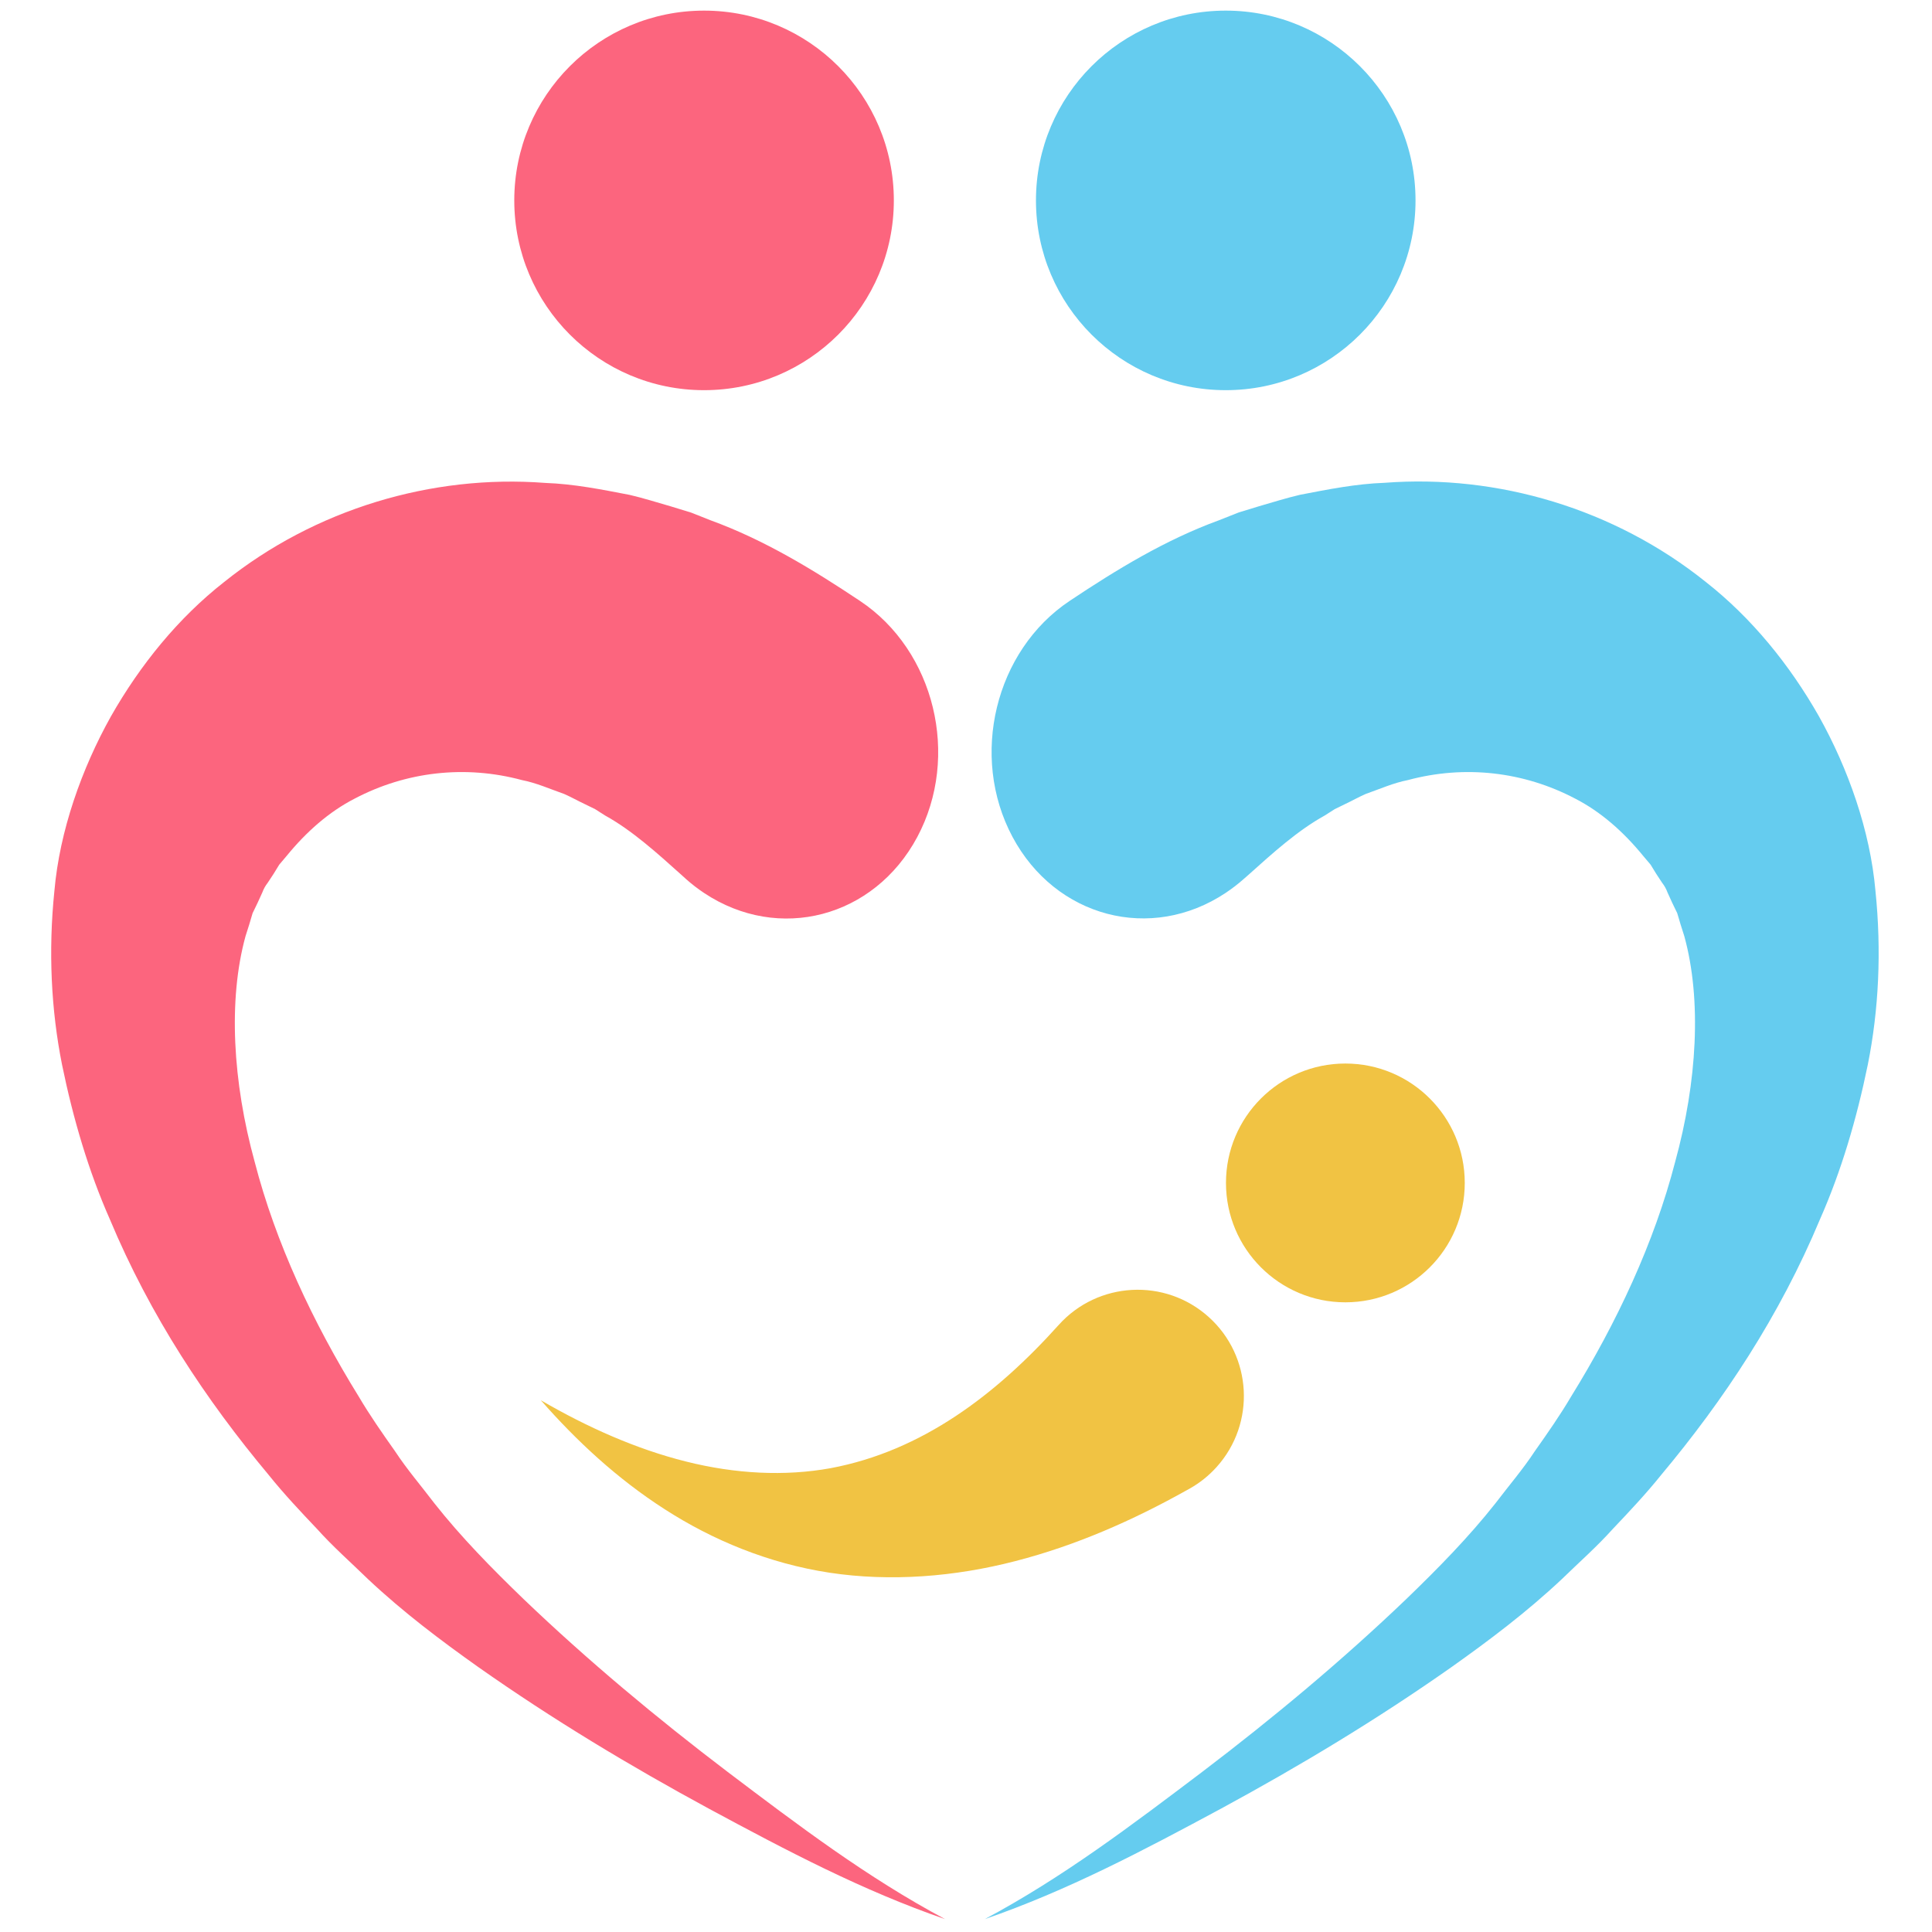 <svg xmlns="http://www.w3.org/2000/svg" xmlns:xlink="http://www.w3.org/1999/xlink" version="1.1" width="256" height="256" viewBox="0 0 256 256" xml:space="preserve">

<defs>
</defs>
<g style="stroke: none; stroke-width: 0; stroke-dasharray: none; stroke-linecap: butt; stroke-linejoin: miter; stroke-miterlimit: 10; fill: none; fill-rule: nonzero; opacity: 1;" transform="translate(1.407 1.407) scale(2.81 2.81)" >
	<path d="M 10.759 14.005 c -0.411 -0.369 -0.831 -0.749 -1.284 -0.999 l -0.168 -0.107 l -0.172 -0.084 c -0.115 -0.054 -0.23 -0.119 -0.346 -0.17 c -0.234 -0.082 -0.469 -0.187 -0.708 -0.233 c -0.954 -0.257 -1.945 -0.143 -2.807 0.31 c -0.435 0.223 -0.814 0.56 -1.141 0.96 l -0.126 0.149 l -0.094 0.153 l -0.1 0.152 c -0.038 0.048 -0.068 0.102 -0.09 0.162 c -0.051 0.115 -0.105 0.231 -0.163 0.347 c -0.037 0.128 -0.076 0.257 -0.119 0.387 c -0.293 1.067 -0.216 2.442 0.154 3.787 c 0.351 1.356 0.977 2.694 1.745 3.936 c 0.187 0.317 0.396 0.616 0.608 0.916 c 0.203 0.309 0.441 0.585 0.664 0.879 c 0.447 0.566 0.96 1.089 1.497 1.607 c 1.076 1.03 2.232 1.994 3.422 2.898 c 1.193 0.902 2.339 1.771 3.649 2.471 c -1.387 -0.479 -2.65 -1.146 -3.966 -1.855 c -1.317 -0.714 -2.609 -1.49 -3.867 -2.375 c -0.626 -0.444 -1.257 -0.918 -1.85 -1.475 c -0.286 -0.279 -0.587 -0.543 -0.857 -0.844 c -0.278 -0.293 -0.556 -0.588 -0.812 -0.907 c -1.048 -1.253 -1.984 -2.663 -2.664 -4.289 c -0.355 -0.803 -0.614 -1.678 -0.802 -2.594 C 0.179 16.27 0.13 15.28 0.234 14.271 c 0.088 -1.008 0.459 -2.053 0.949 -2.929 c 0.491 -0.864 1.13 -1.651 1.899 -2.254 C 4.607 7.865 6.567 7.279 8.47 7.425 c 0.481 0.017 0.946 0.11 1.418 0.201 c 0.232 0.054 0.458 0.126 0.688 0.192 l 0.343 0.105 l 0.331 0.131 c 0.901 0.329 1.713 0.825 2.504 1.352 c 1.253 0.835 1.683 2.608 0.96 3.961 c -0.723 1.353 -2.324 1.774 -3.578 0.939 c -0.106 -0.071 -0.207 -0.148 -0.301 -0.232 L 10.759 14.005 z" style="stroke: none; stroke-width: 1; stroke-dasharray: none; stroke-linecap: butt; stroke-linejoin: miter; stroke-miterlimit: 10; fill: rgb(252,101,126); fill-rule: nonzero; opacity: 1;" transform=" matrix(2.81 0 0 2.81 1.407 1.407) " stroke-linecap="round" />
	<circle cx="32.699" cy="8.949" r="8.949" style="stroke: none; stroke-width: 1; stroke-dasharray: none; stroke-linecap: butt; stroke-linejoin: miter; stroke-miterlimit: 10; fill: rgb(252,101,126); fill-rule: nonzero; opacity: 1;" transform="  matrix(1 0 0 1 0 0) "/>
	<path d="M 20.268 14.005 c 0.411 -0.369 0.831 -0.749 1.284 -0.999 l 0.168 -0.107 l 0.172 -0.084 c 0.115 -0.054 0.23 -0.119 0.346 -0.17 c 0.234 -0.082 0.469 -0.187 0.708 -0.233 c 0.954 -0.257 1.945 -0.143 2.807 0.31 c 0.435 0.223 0.814 0.56 1.141 0.96 l 0.126 0.149 l 0.094 0.153 l 0.1 0.152 c 0.038 0.048 0.068 0.102 0.09 0.162 c 0.051 0.115 0.105 0.231 0.163 0.347 c 0.037 0.128 0.076 0.257 0.119 0.387 c 0.293 1.067 0.216 2.442 -0.154 3.787 c -0.351 1.356 -0.977 2.694 -1.745 3.936 c -0.187 0.317 -0.396 0.616 -0.608 0.916 c -0.203 0.309 -0.441 0.585 -0.664 0.879 c -0.447 0.566 -0.96 1.089 -1.497 1.607 c -1.076 1.03 -2.232 1.994 -3.422 2.898 c -1.193 0.902 -2.339 1.771 -3.649 2.471 c 1.387 -0.479 2.65 -1.146 3.966 -1.855 c 1.317 -0.714 2.609 -1.49 3.867 -2.375 c 0.626 -0.444 1.257 -0.918 1.85 -1.475 c 0.286 -0.279 0.587 -0.543 0.857 -0.844 c 0.278 -0.293 0.556 -0.588 0.812 -0.907 c 1.048 -1.253 1.984 -2.663 2.664 -4.289 c 0.355 -0.803 0.614 -1.678 0.802 -2.594 c 0.184 -0.919 0.232 -1.909 0.128 -2.918 c -0.088 -1.008 -0.459 -2.053 -0.949 -2.929 c -0.491 -0.864 -1.13 -1.651 -1.899 -2.254 c -1.526 -1.224 -3.485 -1.809 -5.389 -1.663 c -0.481 0.017 -0.946 0.11 -1.418 0.201 c -0.232 0.054 -0.458 0.126 -0.688 0.192 l -0.343 0.105 l -0.331 0.131 c -0.901 0.329 -1.713 0.825 -2.504 1.352 c -1.253 0.835 -1.683 2.608 -0.96 3.961 c 0.723 1.353 2.324 1.774 3.578 0.939 c 0.106 -0.071 0.207 -0.148 0.301 -0.232 L 20.268 14.005 z" style="stroke: none; stroke-width: 1; stroke-dasharray: none; stroke-linecap: butt; stroke-linejoin: miter; stroke-miterlimit: 10; fill: rgb(101,204,239); fill-rule: nonzero; opacity: 1;" transform=" matrix(2.81 0 0 2.81 1.407 1.407) " stroke-linecap="round" />
	<circle cx="57.299" cy="8.949" r="8.949" style="stroke: none; stroke-width: 1; stroke-dasharray: none; stroke-linecap: butt; stroke-linejoin: miter; stroke-miterlimit: 10; fill: rgb(101,204,239); fill-rule: nonzero; opacity: 1;" transform="  matrix(1 0 0 1 0 0) "/>
	<path d="M 55.446 69.778 c -2.513 1.406 -5.209 2.6 -8.073 3.336 c -2.854 0.74 -5.885 0.98 -8.757 0.546 c -2.878 -0.439 -5.518 -1.54 -7.769 -2.99 c -2.261 -1.452 -4.169 -3.235 -5.846 -5.143 c 2.199 1.279 4.508 2.306 6.841 2.889 c 2.331 0.587 4.667 0.706 6.819 0.316 c 4.327 -0.809 7.819 -3.482 10.76 -6.754 c 1.849 -2.057 5.016 -2.226 7.073 -0.377 c 2.057 1.849 2.226 5.016 0.377 7.073 c -0.373 0.415 -0.8 0.753 -1.26 1.013 L 55.446 69.778 z" style="stroke: none; stroke-width: 1; stroke-dasharray: none; stroke-linecap: butt; stroke-linejoin: miter; stroke-miterlimit: 10; fill: rgb(241,195,67); fill-rule: nonzero; opacity: 1;" transform=" matrix(1 0 0 1 0 0) " stroke-linecap="round" />
	<circle cx="62.94" cy="55.28" r="5.63" style="stroke: none; stroke-width: 1; stroke-dasharray: none; stroke-linecap: butt; stroke-linejoin: miter; stroke-miterlimit: 10; fill: rgb(241,195,67); fill-rule: nonzero; opacity: 1;" transform="  matrix(1 0 0 1 0 0) "/>
</g>
</svg>